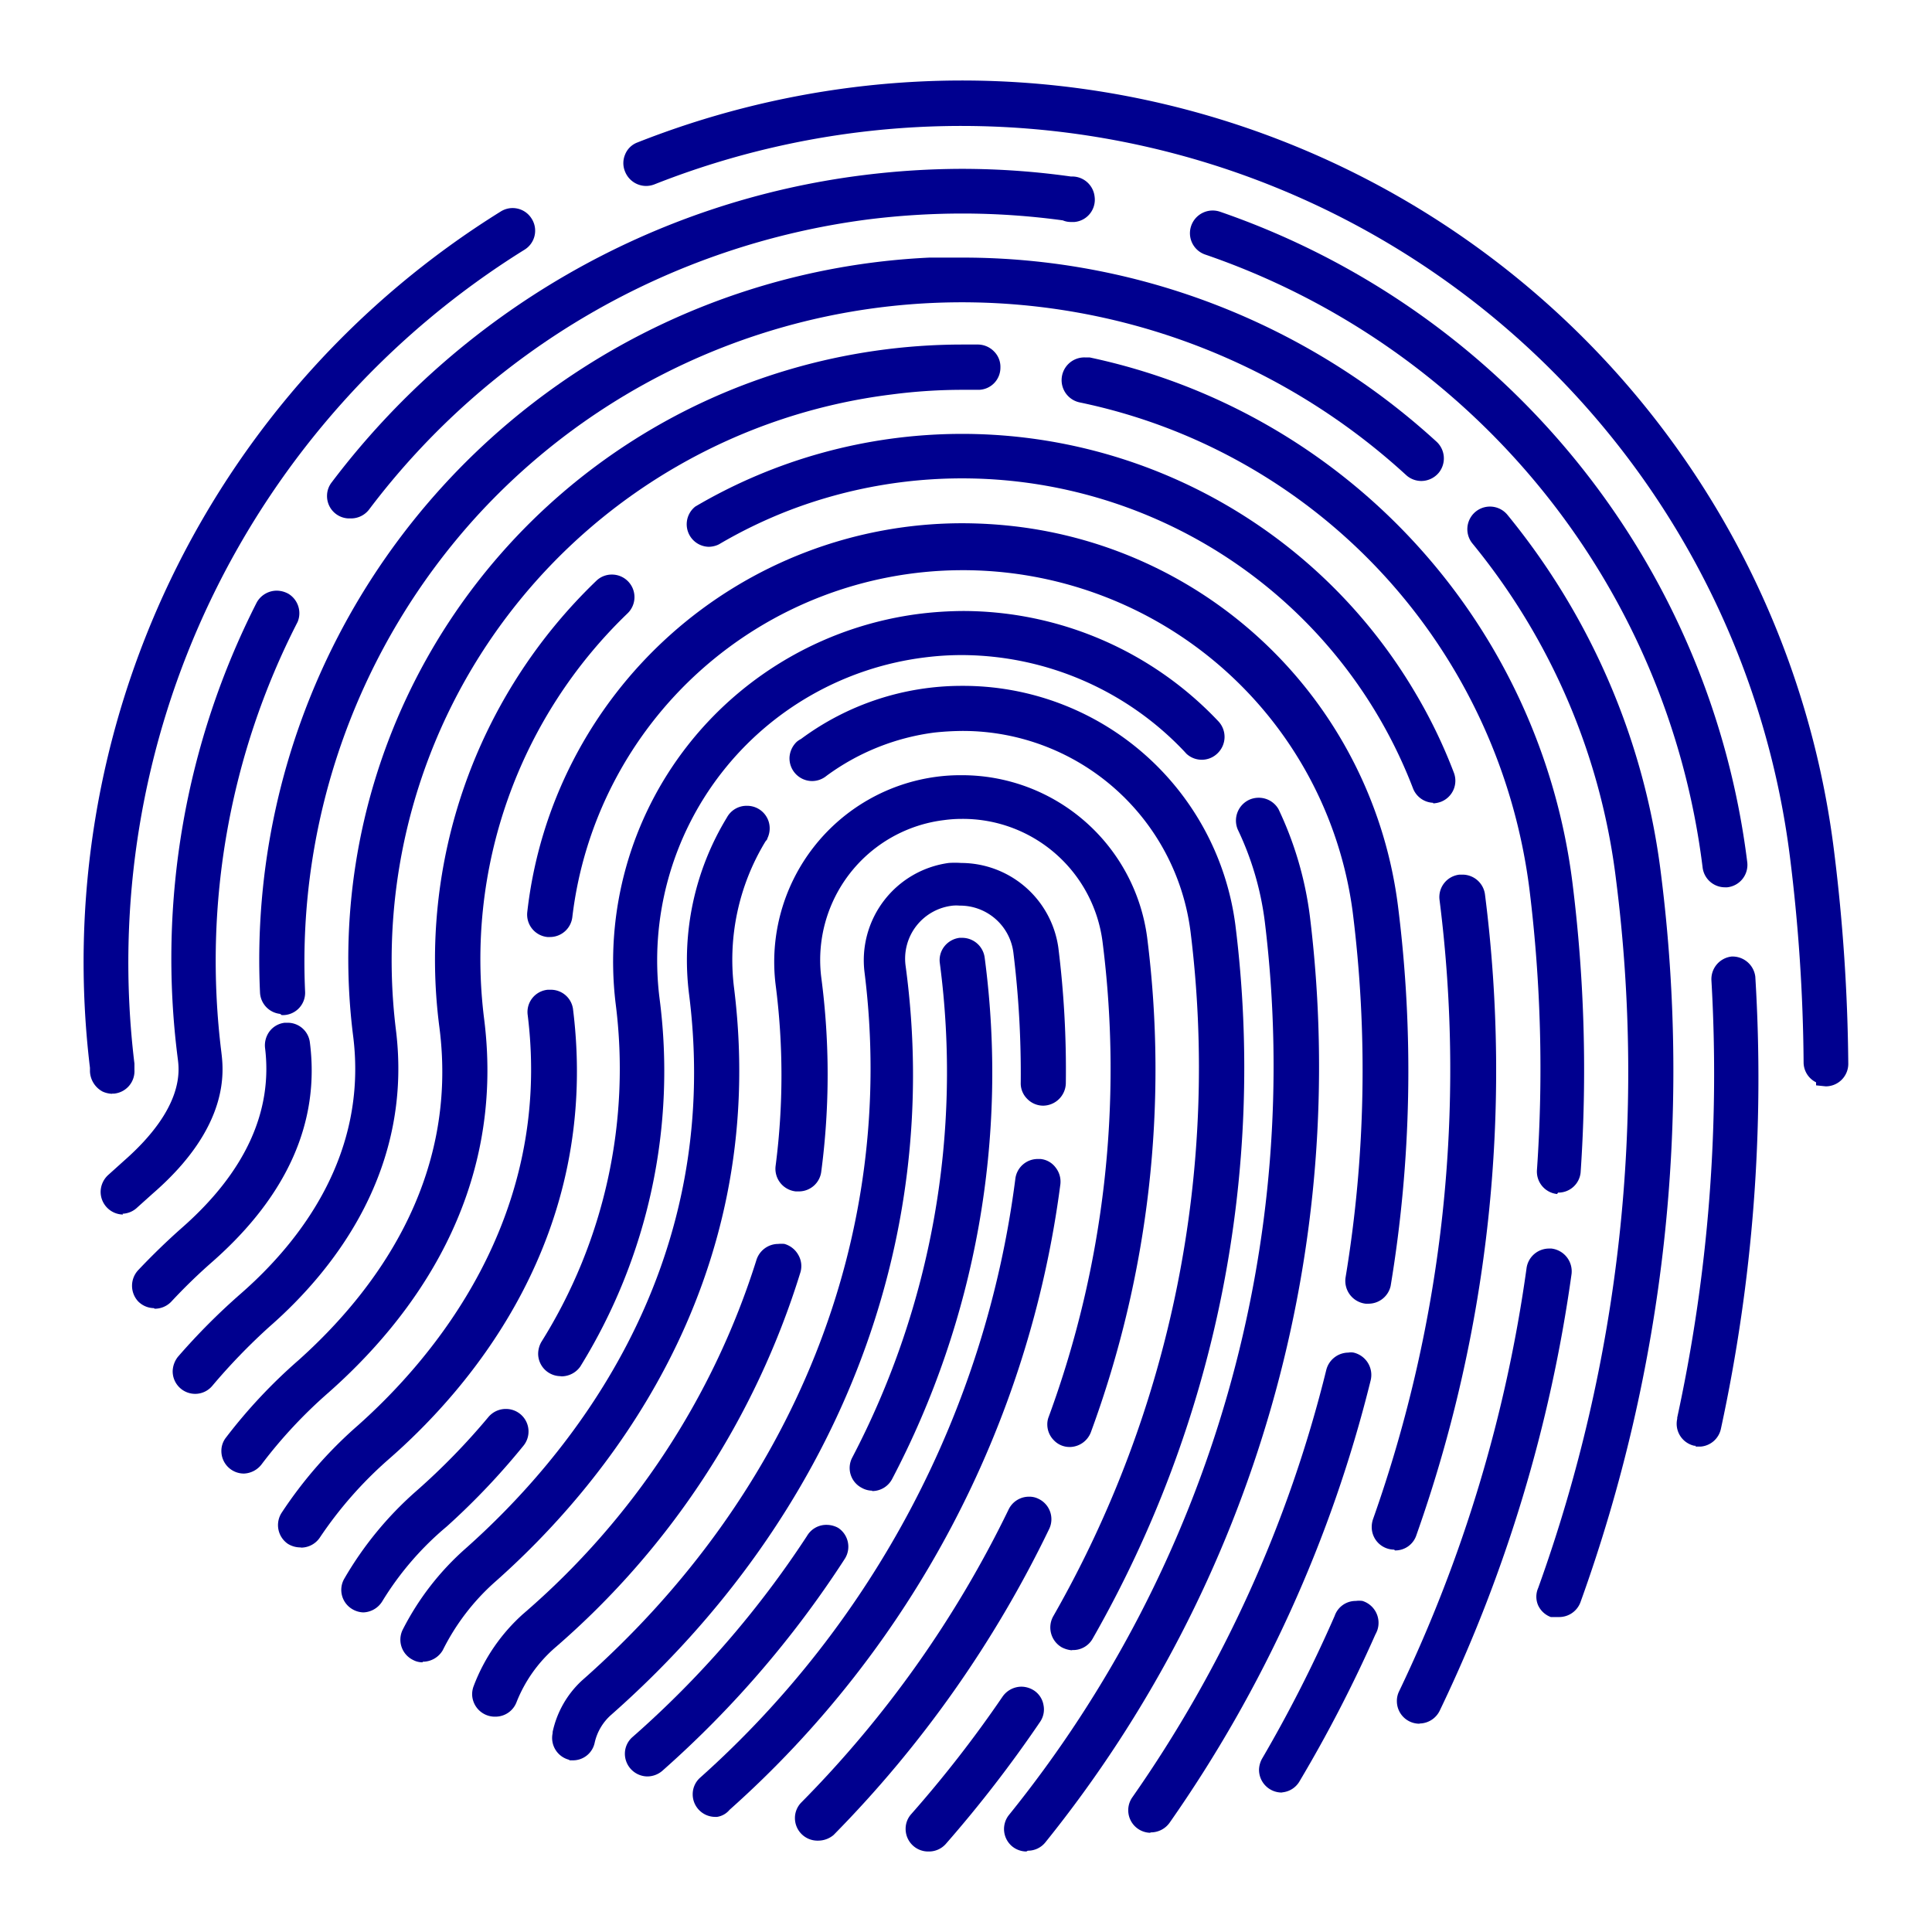 <svg xmlns="http://www.w3.org/2000/svg" viewBox="0 0 96 96"><g fill="#00008f"><path d="M35.54 90.28a1.12 1.12 0 0 1-1.12-1.11 1.1 1.1 0 0 1 .36-.83 48.07 48.07 0 0 0 15.67-29.75 1.12 1.12 0 0 1 1.12-1h.13a1.06 1.06 0 0 1 .75.42 1.13 1.13 0 0 1 .24.83 50.3 50.3 0 0 1-16.44 31.09 1 1 0 0 1-.62.35z"/><path d="M28.31 87.45a1.12 1.12 0 0 1-.85-1.33v-.06a4.86 4.86 0 0 1 1.45-2.55c10.56-9.31 15.68-22.13 14.05-35.18a4.88 4.88 0 0 1 4.18-5.45 4.4 4.4 0 0 1 .62 0 4.89 4.89 0 0 1 4.83 4.22 49 49 0 0 1 .37 6.74 1.14 1.14 0 0 1-1.14 1.1 1.11 1.11 0 0 1-.79-.35 1.08 1.08 0 0 1-.31-.8 49.1 49.1 0 0 0-.36-6.41A2.67 2.67 0 0 0 47.68 45a1.83 1.83 0 0 0-.33 0A2.65 2.65 0 0 0 45 48c1.87 13.79-3.46 27.35-14.62 37.2a2.6 2.6 0 0 0-.83 1.39 1.1 1.1 0 0 1-1.07.88h-.21zm12.28 4.01a1.12 1.12 0 0 1-1.09-1.11 1.1 1.1 0 0 1 .32-.79A54.46 54.46 0 0 0 50.12 75a1.12 1.12 0 0 1 1-.63 1 1 0 0 1 .49.11 1.12 1.12 0 0 1 .52 1.5 56.81 56.81 0 0 1-10.71 15.2 1.19 1.19 0 0 1-.75.28z"/><path d="M53.16 71.9a1.07 1.07 0 0 1-.79-.33 1.11 1.11 0 0 1-.33-.79 1 1 0 0 1 .07-.38 50.1 50.1 0 0 0 2.68-23.56 7 7 0 0 0-7-6.15 6.51 6.51 0 0 0-.88.06 7 7 0 0 0-6.1 7.83 36.88 36.88 0 0 1 0 9.62 1.12 1.12 0 0 1-1.11 1h-.16a1.13 1.13 0 0 1-1-1.27 35 35 0 0 0 0-9 9.28 9.28 0 0 1 8.05-10.34 8.88 8.88 0 0 1 1.15-.07A9.28 9.28 0 0 1 57 46.57a52.2 52.2 0 0 1-2.8 24.61 1.14 1.14 0 0 1-1 .72zm-28.6 13.4a1.13 1.13 0 0 1-1.1-1.11 1.16 1.16 0 0 1 .08-.42A9.15 9.15 0 0 1 26 80.19a38.34 38.34 0 0 0 11.58-17.56 1.14 1.14 0 0 1 1.09-.82 1.55 1.55 0 0 1 .31 0 1.15 1.15 0 0 1 .69.55 1.1 1.1 0 0 1 .1.87 40.37 40.37 0 0 1-12.21 18.66 7 7 0 0 0-1.89 2.68 1.12 1.12 0 0 1-1.05.73zM46.11 92A1.12 1.12 0 0 1 45 90.87a1.09 1.09 0 0 1 .28-.73 59.3 59.3 0 0 0 4.54-5.84 1.15 1.15 0 0 1 .93-.49 1.17 1.17 0 0 1 .63.19 1.08 1.08 0 0 1 .47.72 1.09 1.09 0 0 1-.17.84A62.6 62.6 0 0 1 47 91.62a1.12 1.12 0 0 1-.84.38z"/><path d="M53.24 82a1.34 1.34 0 0 1-.49-.15 1.14 1.14 0 0 1-.42-1.53 54.93 54.93 0 0 0 6.83-34 11.41 11.41 0 0 0-11.3-10 13.86 13.86 0 0 0-1.43.08 11.54 11.54 0 0 0-5.36 2.15 1.13 1.13 0 0 1-.72.26 1.13 1.13 0 0 1-1.12-1.17 1.16 1.16 0 0 1 .36-.78 1.1 1.1 0 0 1 .21-.14 13.4 13.4 0 0 1 8-2.64A13.64 13.64 0 0 1 61.39 46a57.18 57.18 0 0 1-7.1 35.43 1.11 1.11 0 0 1-1 .56zM21 82.6a1 1 0 0 1-.48-.12A1.12 1.12 0 0 1 20 81a13.58 13.58 0 0 1 3.14-4.06C28 72.62 36 63.32 34.24 49.41a13.61 13.61 0 0 1 1.88-8.79 1.11 1.11 0 0 1 1-.58 1.12 1.12 0 0 1 1.07.77 1.14 1.14 0 0 1-.06.85c0 .06-.07.11-.1.16a11.31 11.31 0 0 0-1.55 7.31C38.31 64 29.81 74 24.58 78.62A11.22 11.22 0 0 0 22 82a1.15 1.15 0 0 1-1 .57z"/><path d="M51 92a1.13 1.13 0 0 1-.7-.25 1.12 1.12 0 0 1-.17-1.56 59.22 59.22 0 0 0 12.72-44.37 14.91 14.91 0 0 0-1.35-4.61 1.14 1.14 0 0 1 .62-1.49 1.15 1.15 0 0 1 .41-.08 1.13 1.13 0 0 1 1 .57 17.5 17.5 0 0 1 1.56 5.34 61.43 61.43 0 0 1-13.15 46 1.11 1.11 0 0 1-.87.41zM27.83 68.38a1.12 1.12 0 0 1-1.09-1.11 1.21 1.21 0 0 1 .16-.59 25.57 25.57 0 0 0 3.69-16.82 17.42 17.42 0 0 1 15.18-19.37 18.5 18.5 0 0 1 2.1-.13 17.48 17.48 0 0 1 12.66 5.47 1.13 1.13 0 0 1 0 1.57 1.12 1.12 0 0 1-1.58.05l-.1-.11a15.28 15.28 0 0 0-11.05-4.79 14.68 14.68 0 0 0-1.87.12 15.17 15.17 0 0 0-13.16 16.92 27.91 27.91 0 0 1-3.94 18.32 1.15 1.15 0 0 1-.92.48zm-9.75 11.74a1.14 1.14 0 0 1-.57-.16 1.11 1.11 0 0 1-.4-1.52 17.36 17.36 0 0 1 3.54-4.32 33.38 33.38 0 0 0 3.62-3.71 1.13 1.13 0 0 1 .86-.4 1.12 1.12 0 0 1 .87 1.84 35.56 35.56 0 0 1-3.8 4 15.08 15.08 0 0 0-3.2 3.71 1.15 1.15 0 0 1-1 .56zm39.06 10.95a1.12 1.12 0 0 1-.87-1.77 63.55 63.55 0 0 0 9.63-21.22 1.14 1.14 0 0 1 1.1-.87.75.75 0 0 1 .26 0 1.14 1.14 0 0 1 .85 1.37 65.83 65.83 0 0 1-10 22 1.14 1.14 0 0 1-.92.47z"/><path d="M67.86 64.78a1.14 1.14 0 0 1-1-1.3 63.08 63.08 0 0 0 .35-18.2 19.54 19.54 0 0 0-38.77.28 1.12 1.12 0 0 1-1.11 1h-.13a1.12 1.12 0 0 1-1-1.24A21.75 21.75 0 0 1 47.83 26a22.91 22.91 0 0 1 2.48.14 21.74 21.74 0 0 1 19.16 18.92 65.36 65.36 0 0 1-.37 18.84 1.13 1.13 0 0 1-1.09.88zM14.91 76.89a1.18 1.18 0 0 1-.61-.18 1.13 1.13 0 0 1-.3-1.55 21.32 21.32 0 0 1 3.77-4.32c3.69-3.28 9.71-10.29 8.45-20.41a1.11 1.11 0 0 1 1-1.25h.16a1.11 1.11 0 0 1 1.09.94c1.42 11.33-5.15 18.9-9.18 22.41a19.81 19.81 0 0 0-3.39 3.86 1.13 1.13 0 0 1-.91.51zm48.77 12.18a1.13 1.13 0 0 1-1.12-1.13 1.19 1.19 0 0 1 .15-.55 68.6 68.6 0 0 0 3.61-7.1 1.1 1.1 0 0 1 1.05-.74 1.2 1.2 0 0 1 .33 0 1.14 1.14 0 0 1 .74 1.45 1.47 1.47 0 0 1-.1.22 68.73 68.73 0 0 1-3.76 7.28 1.11 1.11 0 0 1-.85.56zM69.27 77a1.12 1.12 0 0 1-1.11-1.12 1.21 1.21 0 0 1 .06-.38 66.94 66.94 0 0 0 3.31-30.78 1.12 1.12 0 0 1 1-1.26h.14a1.13 1.13 0 0 1 1.12 1 69.22 69.22 0 0 1-3.41 31.82 1.1 1.1 0 0 1-1.06.76z"/><path d="M71.21 39.89a1.12 1.12 0 0 1-1-.72 24 24 0 0 0-30.97-13.82 23.78 23.78 0 0 0-3.52 1.7 1.17 1.17 0 0 1-.51.12 1.12 1.12 0 0 1-.66-2 26.14 26.14 0 0 1 35.83 9.35 25.48 25.48 0 0 1 1.86 3.87 1.12 1.12 0 0 1-.64 1.45 1.36 1.36 0 0 1-.38.08zM12.15 73.22A1.12 1.12 0 0 1 11 72.1a1.07 1.07 0 0 1 .23-.67 26.2 26.2 0 0 1 3.6-3.84c3.72-3.33 8-8.92 7-16.57a26.09 26.09 0 0 1 7.79-22.15 1.1 1.1 0 0 1 .78-.32 1.12 1.12 0 0 1 .78 1.93 23.83 23.83 0 0 0-7.12 20.18c1.09 8.72-3.61 14.89-7.74 18.54A23.66 23.66 0 0 0 13 72.76a1.16 1.16 0 0 1-.87.46zm58.38 12.43a1.12 1.12 0 0 1-1.12-1.12 1.09 1.09 0 0 1 .11-.49 71.26 71.26 0 0 0 6.33-21 1.13 1.13 0 0 1 1.12-1h.12a1.14 1.14 0 0 1 1 1.26A73.49 73.49 0 0 1 71.54 85a1.13 1.13 0 0 1-1 .64z"/><path d="M77.37 59.33a1.12 1.12 0 0 1-1-1.19A72.89 72.89 0 0 0 76 44.21 28.33 28.33 0 0 0 53.67 20a1.13 1.13 0 0 1 .23-2.24h.24a30.57 30.57 0 0 1 24 26.15 74.82 74.82 0 0 1 .4 14.35 1.11 1.11 0 0 1-1.12 1zM9.69 69.26a1.12 1.12 0 0 1-1.11-1.13 1.21 1.21 0 0 1 .26-.71A32.11 32.11 0 0 1 12 64.25c2.94-2.58 6.28-6.9 5.55-12.75A30.53 30.53 0 0 1 47.8 17.12h.82a1.13 1.13 0 0 1 .78.35 1.08 1.08 0 0 1 .31.8 1.1 1.1 0 0 1-1.07 1.1h-.73a27.09 27.09 0 0 0-3.6.23 28.33 28.33 0 0 0-24.64 31.55C20.53 58 16.73 63 13.38 65.93a30.17 30.17 0 0 0-2.83 2.93 1.11 1.11 0 0 1-.85.4z"/><path d="M77.14 80.35h-.08a1.12 1.12 0 0 1-.63-.58 1.07 1.07 0 0 1 0-.86 75.65 75.65 0 0 0 3.87-35.2A32.54 32.54 0 0 0 73.16 27a1.12 1.12 0 1 1 1.75-1.41 34.85 34.85 0 0 1 7.62 17.81 77.88 77.88 0 0 1-4 36.22 1.13 1.13 0 0 1-1.06.73zM13.92 50.38a1.12 1.12 0 0 1-1-1.06A34.93 34.93 0 0 1 46.19 12.8h1.63a34.86 34.86 0 0 1 23.53 9.12 1.13 1.13 0 0 1 .15 1.56 1.14 1.14 0 0 1-.88.42 1.13 1.13 0 0 1-.7-.25l-.09-.08a32.66 32.66 0 0 0-46.15 2.09 32.9 32.9 0 0 0-8.52 23.61 1.11 1.11 0 0 1-1.07 1.17H14zM7.64 65a1.12 1.12 0 0 1-.78-.34 1.14 1.14 0 0 1 0-1.54c.7-.74 1.44-1.46 2.2-2.13 3.12-2.75 4.5-5.76 4.11-8.92a1.16 1.16 0 0 1 .23-.83 1.1 1.1 0 0 1 .75-.42h.14a1.11 1.11 0 0 1 1.11 1c.5 3.94-1.13 7.6-4.84 10.87-.71.62-1.4 1.29-2.06 2a1.14 1.14 0 0 1-.81.34zm76.61 6.84h-.06a1.12 1.12 0 0 1-.85-1.34v-.06a80.45 80.45 0 0 0 1.7-21.72 1.13 1.13 0 0 1 1-1.19 1.14 1.14 0 0 1 1.18 1A82.26 82.26 0 0 1 85.51 71a1.12 1.12 0 0 1-1 .88h-.25z"/><path d="M85.71 44.09a1.12 1.12 0 0 1-1.11-1 37 37 0 0 0-24.71-30.44 1.12 1.12 0 0 1-.7-1.43 1.13 1.13 0 0 1 1.43-.7 39.31 39.31 0 0 1 26.2 32.32 1.12 1.12 0 0 1-1 1.25h-.14zm-68.4-18.33a1.11 1.11 0 0 1-1.06-1.12 1.09 1.09 0 0 1 .23-.67A39.2 39.2 0 0 1 42.92 8.7a40 40 0 0 1 4.89-.31 39 39 0 0 1 5.4.38h.07a1.12 1.12 0 0 1 1.11 1 1.11 1.11 0 0 1-1 1.26h-.16a1 1 0 0 1-.42-.08 37 37 0 0 0-5-.34 37.94 37.94 0 0 0-4.65.29 37 37 0 0 0-24.83 14.43 1.13 1.13 0 0 1-.89.43zM6.11 60.35A1.13 1.13 0 0 1 5 59.23a1.15 1.15 0 0 1 .37-.84l.8-.72c3-2.64 2.74-4.49 2.66-5.09a39 39 0 0 1 3.93-22.65 1.14 1.14 0 0 1 1-.58 1.21 1.21 0 0 1 .58.16 1.13 1.13 0 0 1 .45 1.39A36.87 36.87 0 0 0 11 52.29c.11.92.44 3.67-3.39 7l-.78.7a1.12 1.12 0 0 1-.74.32z"/><path d="M90.24 53.93v-.15a1.11 1.11 0 0 1-.62-1 87.09 87.09 0 0 0-.68-10.21A41.5 41.5 0 0 0 32.52 9.16a1.15 1.15 0 0 1-.41.08 1.13 1.13 0 0 1-1.05-.71 1.09 1.09 0 0 1 0-.85 1.06 1.06 0 0 1 .61-.6 44.07 44.07 0 0 1 10.7-2.74 43.66 43.66 0 0 1 48.77 38 91.09 91.09 0 0 1 .7 10.52 1.12 1.12 0 0 1-1.12 1.12zm-84.67.42a1.24 1.24 0 0 1-.47-.11 1.19 1.19 0 0 1-.63-1v-.18a43.91 43.91 0 0 1 20.41-42.55 1.11 1.11 0 0 1 1.54.36 1.11 1.11 0 0 1-.36 1.54A41.71 41.71 0 0 0 6.68 52.85v.31a1.12 1.12 0 0 1-1 1.18h-.11zm26.59 33.92a1.13 1.13 0 0 1-1.11-1.14 1.1 1.1 0 0 1 .37-.81 48.85 48.85 0 0 0 8.68-10 1.11 1.11 0 0 1 1-.55 1.19 1.19 0 0 1 .55.15 1.12 1.12 0 0 1 .35 1.5l-.07.11A51 51 0 0 1 32.9 88a1.15 1.15 0 0 1-.73.27zm11.18-14.2a1.07 1.07 0 0 1-.52-.14 1.11 1.11 0 0 1-.48-1.49 41.33 41.33 0 0 0 4.36-24.58 1.1 1.1 0 0 1 .23-.84 1.14 1.14 0 0 1 .75-.42h.14a1.13 1.13 0 0 1 1.11 1 43.45 43.45 0 0 1-4.6 25.89 1.12 1.12 0 0 1-1 .6z"/></g></svg>